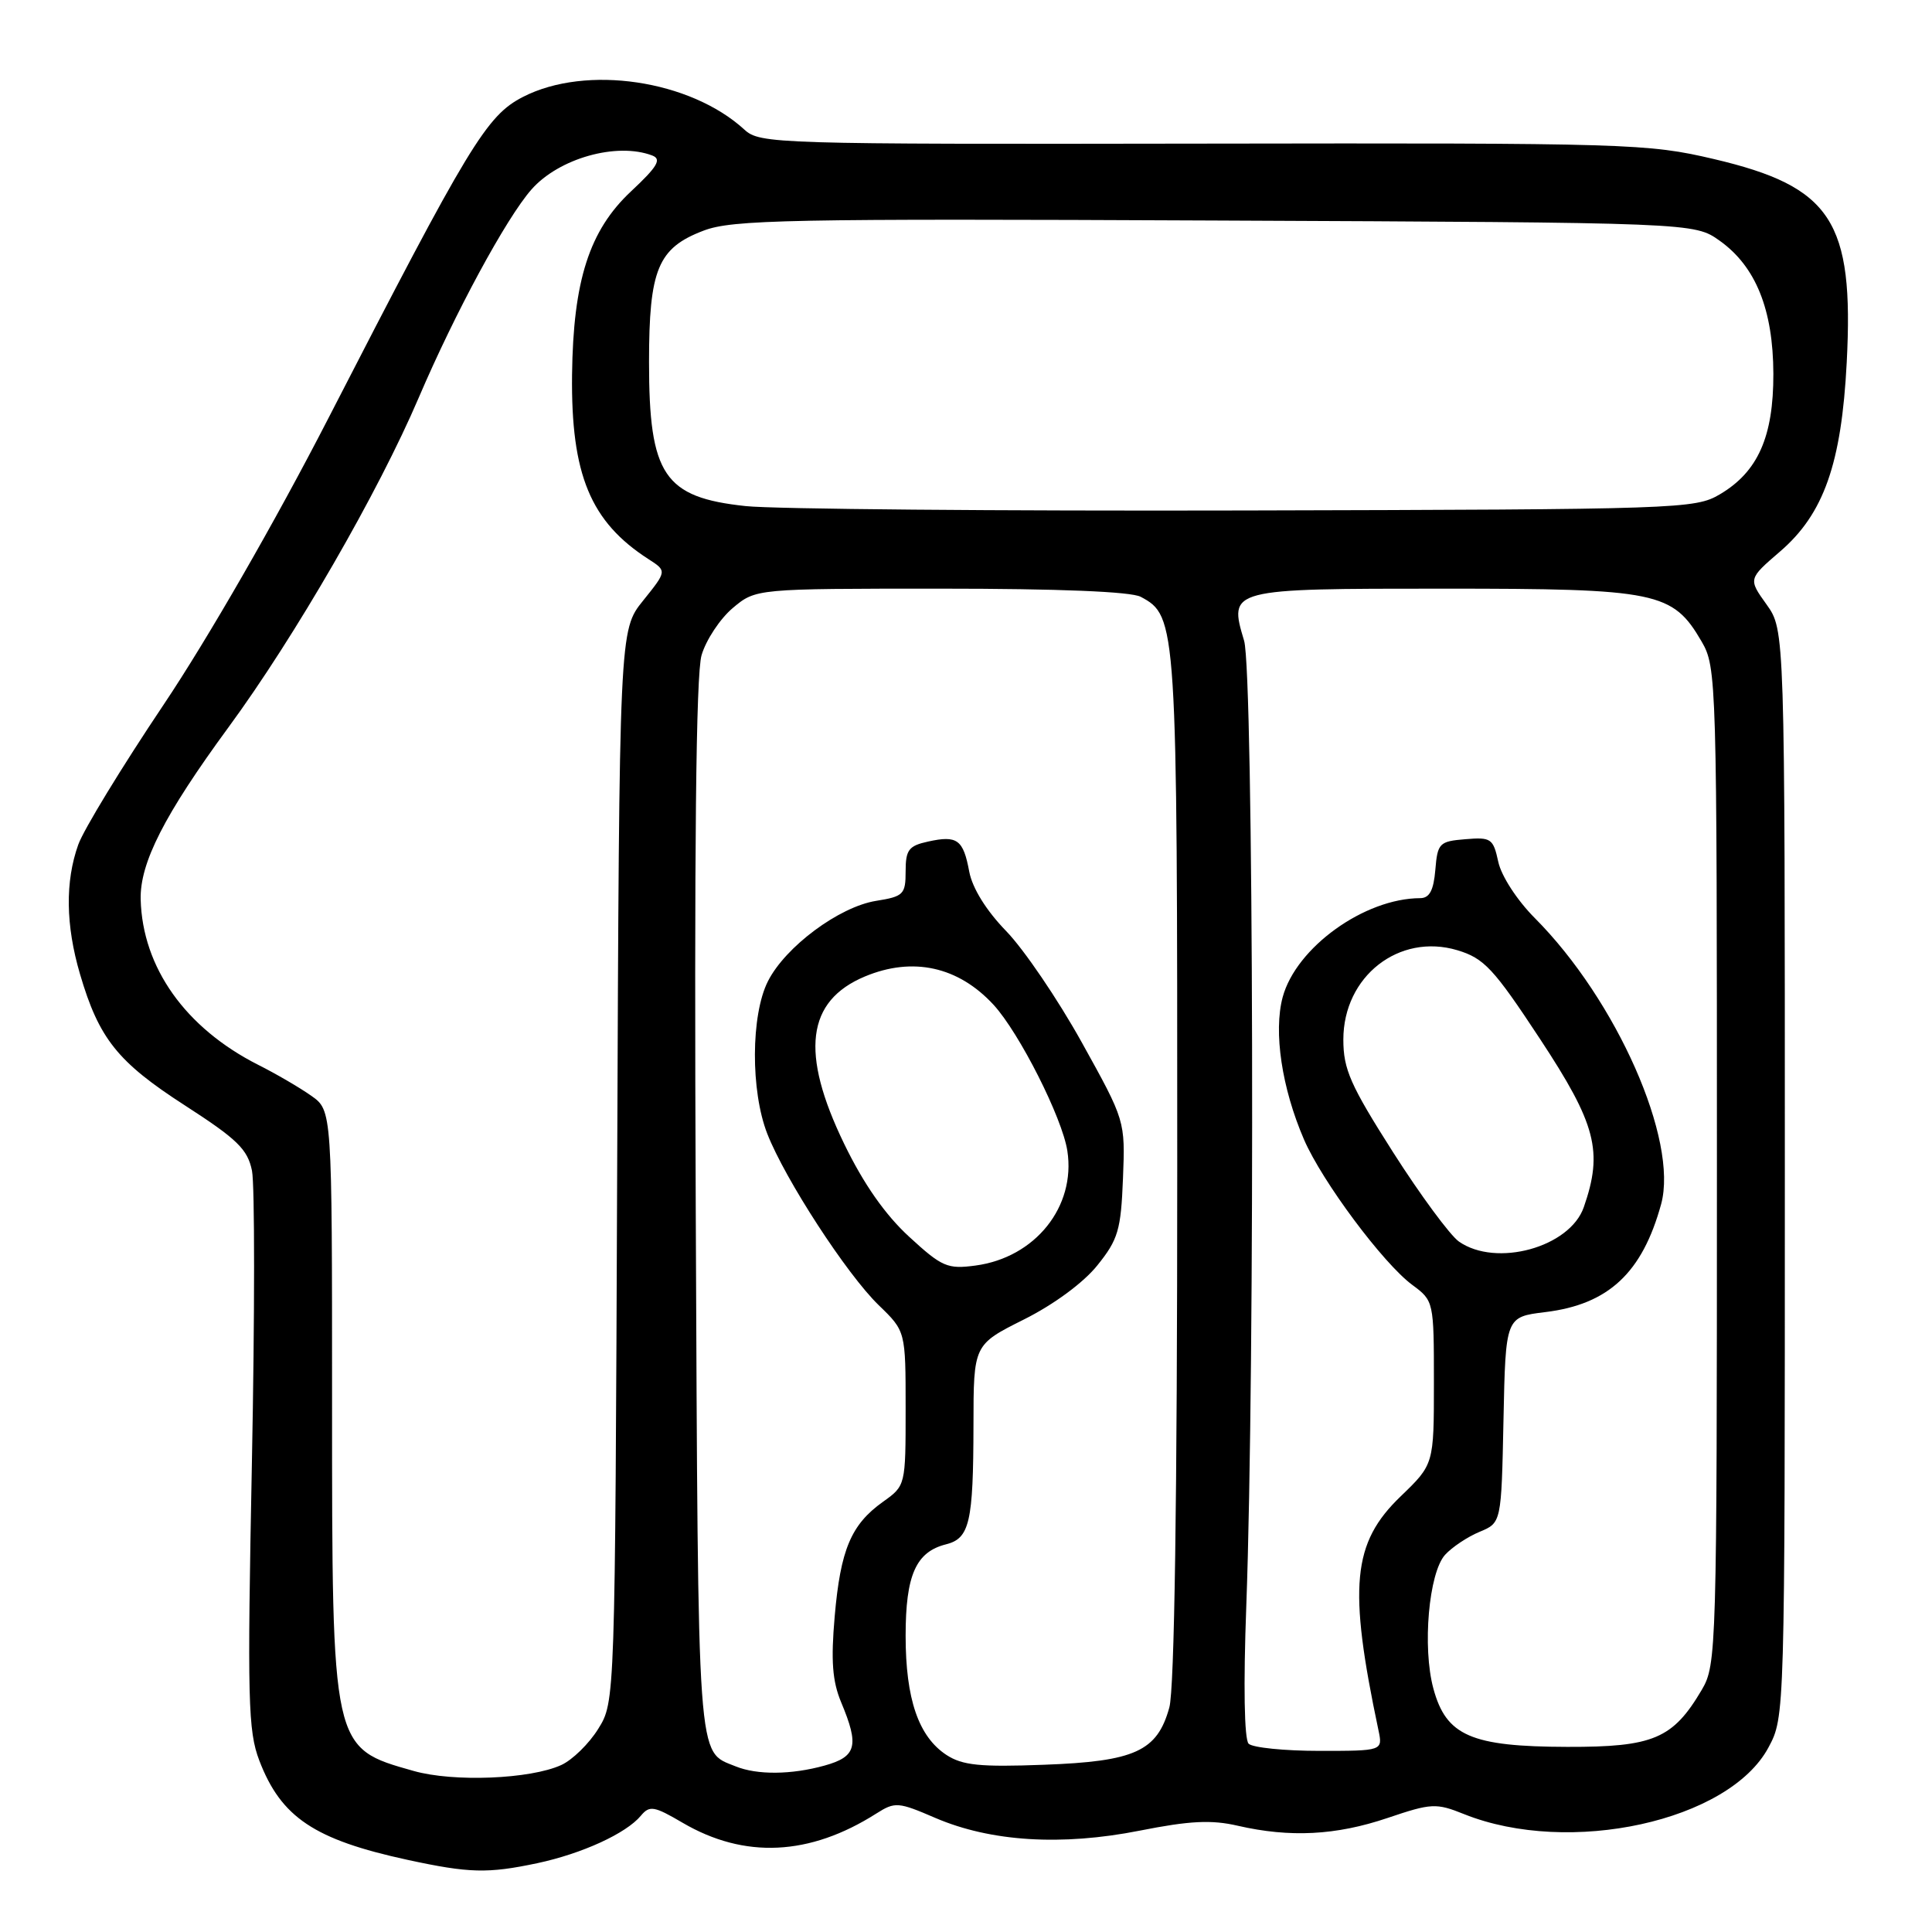 <?xml version="1.0" encoding="UTF-8" standalone="no"?>
<!DOCTYPE svg PUBLIC "-//W3C//DTD SVG 1.1//EN" "http://www.w3.org/Graphics/SVG/1.1/DTD/svg11.dtd" >
<svg xmlns="http://www.w3.org/2000/svg" xmlns:xlink="http://www.w3.org/1999/xlink" version="1.1" viewBox="0 0 256 256">
 <g >
 <path fill="currentColor"
d=" M 71.20 246.88 C 77.12 245.62 82.97 242.94 84.92 240.59 C 86.07 239.21 86.66 239.30 90.44 241.52 C 98.65 246.33 107.28 245.92 116.12 240.30 C 118.60 238.73 119.01 238.76 123.95 240.89 C 131.29 244.04 140.66 244.62 151.02 242.57 C 157.63 241.26 160.51 241.11 164.01 241.92 C 170.93 243.51 177.02 243.20 183.83 240.90 C 189.69 238.92 190.28 238.89 194.02 240.39 C 207.95 245.96 229.10 241.32 234.33 231.55 C 236.50 227.50 236.50 227.43 236.50 155.50 C 236.50 83.50 236.50 83.50 234.08 80.10 C 231.65 76.71 231.65 76.71 235.84 73.10 C 241.66 68.11 244.01 61.43 244.70 48.03 C 245.67 29.28 242.70 24.74 227.08 21.07 C 218.33 19.02 215.88 18.94 159.38 19.03 C 102.60 19.12 100.69 19.06 98.63 17.17 C 91.44 10.59 77.67 8.55 69.32 12.83 C 64.46 15.32 62.23 19.01 43.47 55.50 C 36.49 69.07 27.55 84.62 21.65 93.42 C 16.15 101.62 11.07 109.95 10.37 111.92 C 8.62 116.81 8.70 122.60 10.60 129.07 C 13.11 137.62 15.58 140.72 24.48 146.46 C 31.44 150.95 32.81 152.28 33.39 155.13 C 33.76 156.98 33.76 174.34 33.38 193.70 C 32.76 225.26 32.86 229.35 34.36 233.28 C 37.24 240.81 41.65 243.76 54.00 246.44 C 62.19 248.21 64.63 248.27 71.20 246.88 Z  M 54.81 234.66 C 43.94 231.59 44.00 231.88 44.00 185.60 C 44.00 147.14 44.00 147.14 41.25 145.20 C 39.74 144.13 36.57 142.28 34.20 141.09 C 24.57 136.21 18.88 128.20 18.64 119.19 C 18.52 114.35 21.77 107.97 30.29 96.35 C 39.10 84.34 50.13 65.23 55.49 52.68 C 60.29 41.46 67.07 28.92 70.41 25.12 C 74.05 20.97 81.74 18.81 86.44 20.61 C 87.70 21.10 87.11 22.09 83.61 25.36 C 78.09 30.53 75.95 37.18 75.80 49.66 C 75.65 62.89 78.24 69.14 85.93 74.09 C 88.37 75.66 88.37 75.66 85.22 79.58 C 82.06 83.50 82.06 83.50 81.78 154.50 C 81.50 225.50 81.50 225.50 79.27 229.08 C 78.05 231.05 75.84 233.21 74.36 233.88 C 70.26 235.75 60.09 236.16 54.81 234.66 Z  M 97.47 234.05 C 92.32 231.96 92.52 234.77 92.19 160.10 C 91.98 112.39 92.22 89.34 92.96 86.82 C 93.55 84.80 95.41 81.99 97.09 80.57 C 100.15 78.00 100.15 78.00 124.64 78.00 C 140.27 78.00 149.86 78.39 151.15 79.08 C 155.95 81.65 156.00 82.37 155.99 154.72 C 155.99 198.73 155.62 223.82 154.94 226.26 C 153.34 232.05 150.38 233.40 138.32 233.84 C 129.86 234.16 127.53 233.92 125.41 232.54 C 121.71 230.11 120.00 225.13 120.00 216.75 C 120.00 208.71 121.36 205.63 125.36 204.63 C 128.48 203.84 128.97 201.72 128.99 188.84 C 129.00 178.18 129.00 178.18 135.67 174.84 C 139.65 172.85 143.58 169.95 145.41 167.66 C 148.16 164.24 148.53 162.99 148.80 156.16 C 149.10 148.50 149.10 148.50 143.34 138.12 C 140.17 132.41 135.66 125.78 133.33 123.38 C 130.68 120.65 128.85 117.70 128.43 115.50 C 127.64 111.24 126.84 110.66 122.98 111.51 C 120.41 112.07 120.00 112.61 120.00 115.45 C 120.00 118.51 119.72 118.79 116.08 119.37 C 111.18 120.16 104.06 125.45 101.75 130.03 C 99.49 134.51 99.45 144.56 101.67 150.23 C 104.03 156.27 112.22 168.87 116.44 172.95 C 120.00 176.39 120.00 176.39 120.00 186.63 C 120.00 196.86 120.00 196.86 116.98 199.01 C 112.77 202.02 111.37 205.33 110.60 214.19 C 110.09 220.06 110.29 222.76 111.46 225.57 C 113.88 231.34 113.50 232.77 109.25 233.95 C 104.86 235.17 100.32 235.21 97.47 234.05 Z  M 165.45 231.05 C 164.87 230.48 164.75 223.31 165.14 212.80 C 166.31 181.06 166.11 89.08 164.85 84.90 C 162.79 78.01 162.81 78.00 191.37 78.00 C 219.60 78.00 221.64 78.42 225.47 85.00 C 227.46 88.42 227.50 89.95 227.50 154.50 C 227.50 218.70 227.45 220.59 225.50 223.90 C 221.67 230.40 219.08 231.50 207.67 231.47 C 194.92 231.44 191.62 230.00 189.93 223.74 C 188.45 218.28 189.32 208.41 191.48 206.02 C 192.40 205.01 194.45 203.64 196.04 202.98 C 198.94 201.78 198.94 201.78 199.22 188.14 C 199.50 174.50 199.50 174.50 204.76 173.86 C 213.14 172.84 217.61 168.66 220.11 159.55 C 222.41 151.10 214.21 132.53 203.37 121.65 C 201.02 119.29 198.93 116.07 198.53 114.20 C 197.86 111.11 197.58 110.91 194.16 111.20 C 190.72 111.48 190.48 111.72 190.19 115.25 C 189.96 117.98 189.42 119.00 188.19 119.01 C 180.79 119.03 171.74 125.55 169.96 132.13 C 168.73 136.73 169.84 144.17 172.79 151.00 C 175.19 156.55 183.28 167.41 187.14 170.26 C 189.98 172.36 190.00 172.45 190.00 183.20 C 190.00 194.03 190.00 194.03 185.60 198.27 C 179.18 204.44 178.63 210.22 182.65 229.25 C 183.23 232.00 183.23 232.00 174.82 232.00 C 170.19 232.00 165.97 231.57 165.45 231.05 Z  M 120.46 163.87 C 117.28 160.95 114.42 156.86 111.85 151.55 C 106.01 139.50 106.86 132.63 114.60 129.39 C 120.95 126.74 126.98 128.07 131.66 133.15 C 135.07 136.87 140.76 148.12 141.43 152.50 C 142.57 159.89 137.17 166.63 129.27 167.69 C 125.54 168.19 124.82 167.88 120.46 163.87 Z  M 193.31 164.51 C 192.14 163.68 188.21 158.36 184.59 152.68 C 178.93 143.79 178.00 141.69 178.00 137.75 C 178.00 129.37 185.38 123.60 193.11 125.91 C 196.65 126.98 197.90 128.31 204.05 137.65 C 211.50 148.96 212.44 152.56 209.86 159.96 C 208.01 165.28 198.25 167.97 193.31 164.51 Z  M 98.81 67.06 C 87.99 65.91 86.00 62.95 86.00 48.00 C 86.00 35.69 87.17 32.86 93.23 30.56 C 97.04 29.11 104.36 28.96 161.00 29.22 C 224.50 29.50 224.50 29.50 227.87 31.90 C 232.65 35.31 234.95 41.02 234.98 49.52 C 235.00 57.86 232.94 62.52 227.89 65.50 C 224.61 67.44 222.57 67.50 165.00 67.64 C 132.27 67.72 102.49 67.46 98.81 67.06 Z "/>
</g>
</svg>